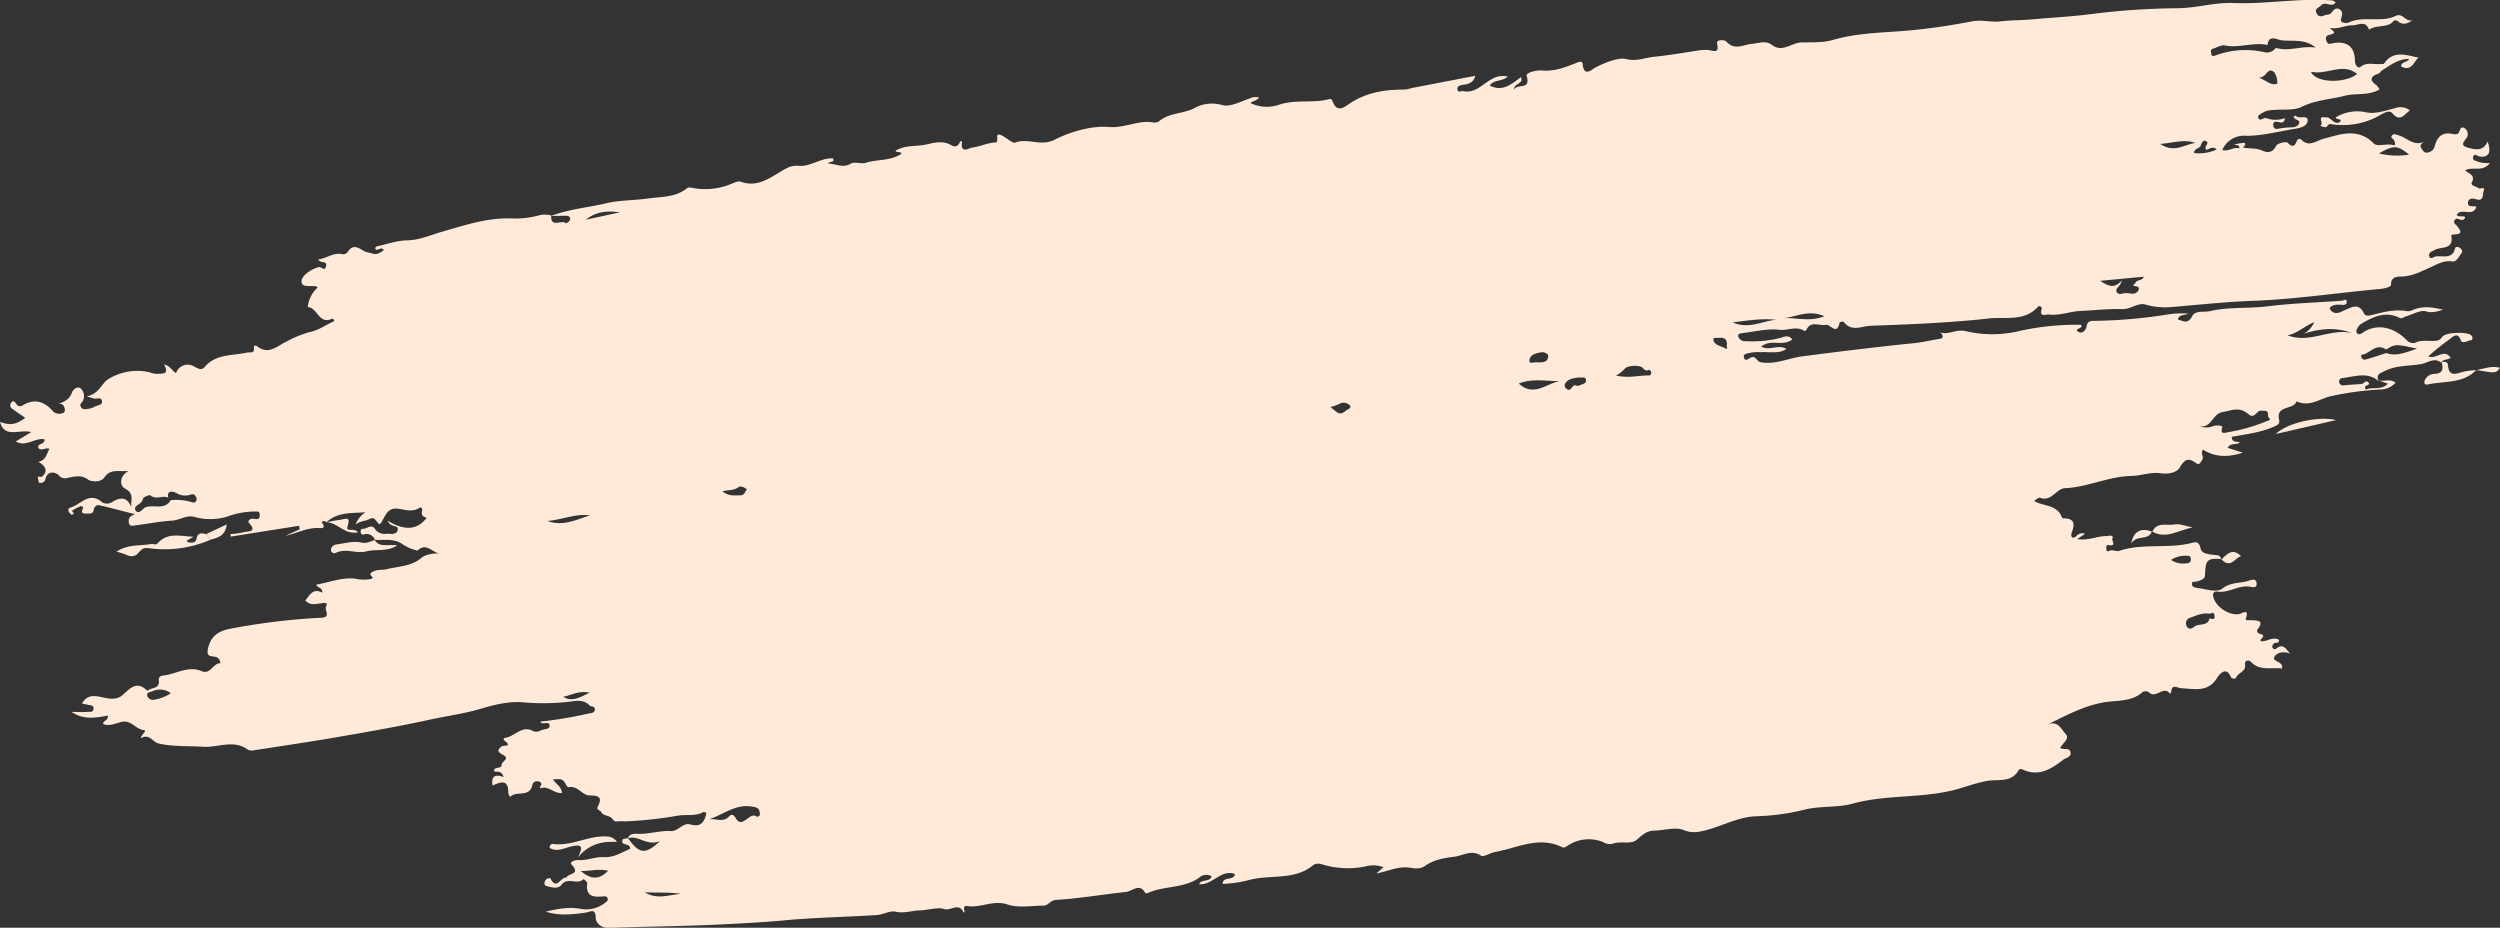 <svg xmlns="http://www.w3.org/2000/svg" viewBox="0 0 607.49 225.43"><rect x="0" y="0" width="607.49" height="225.43" fill="#333333" stroke="none"/><defs><style>.cls-1{fill:#ffead9;}</style></defs><g id="Layer_2" data-name="Layer 2"><g id="Layer_1-2" data-name="Layer 1"><path class="cls-1" d="M152.54,203.71c.45-1.1,1.38-1.15,2.37-1.1,2.75.13,5.41-.82,8.19-.67,1.69.09,2.84-2.14,4.66-1.6,2.54.73,3.42-.57,3.89-2.77-.22-.09-.53-.34-.66-.26-2,1.09-4.11.57-6.14.87a98.15,98.15,0,0,1-12.68,1.4c-.66,0-1.33-.05-2,0-1,.1-.82-.08-1.55-.8s-2-.42-2.62-1.59c-.15-.28-1.13-.42-.79-1.07,1.15-2.23.57-2.83-1.92-2.83-1.78,0-2.92-2.45-5.11-2-.12,0-.37-.15-.45-.3-1-1.75-1-1.75-3.37-1.59.76,1.14,2.09,1.79,2.2,3.27-1.83.26-3.15-1.7-5-1.18-.26.08-.5,0-.22-.45.44-.67.08-1.08-.6-1.17a1.15,1.15,0,0,0-1.41,1c-.72,3-3.93,1.19-5.38,2.78-.15-.31-.43-.62-.43-.94,0-2.72-1-3.19-3.82-1.82-.42-2.25.59-2.83,2.65-2.08-.38-1.53-1.48-1.23-2.32-1.37,0-1.38,1.92-.41,1.87-1.65,0-.83,2.2-1.44.24-2.41-1.14-.56-1.44-1.13-.25-2,.48-.33,2.75.11.68-1.43a.35.35,0,0,1,.08-.65c2.3-.2,3.91-2.93,6.56-1.83a2,2,0,0,0,2.1.07c.73-.43,2.22-.19,2.24-1.18,0-1.38-1.66,0-2.3-1a101.81,101.81,0,0,0,11.67-1.95c.64-.16,1.45-.06,1.61-.88.19-1-.91-.73-1.3-1.14-1.12-1.18-2.49-1.19-3.93-1a54.63,54.63,0,0,1-11.87.3c-3.5-.41-7.32.55-10.8,1.59-3.91,1.16-7.93,1.66-11.87,2.53-7.43,1.63-14.93,2.94-22.42,4.24-6.78,1.18-13.6,2.18-20.4,3.23a2.58,2.58,0,0,1-1.67-.09c-3.48-2.59-7.25-.5-10.86-.73s-7.31,0-10.88-.79c-1.45-.33-2.21-2.55-4.32-1.27.15-1,1.73-1.9.67-2-2-.27-3-2.5-5.31-2-1.41.33-2.87,1.15-4.48.55-.16-.92,1.28-.72,1.09-2.06-2.85.52-5.86,1.11-8.79-.9,1.41,0,2.58.08,3.73,0,.57-.06,1.53.21,1.62-.74s-.82-.85-1.43-1c-.45-.11-.91-.19-1.4-.29,1-1.75,2.26-2,4.06-1.7s4.14,1.18,5.84-.38c1.88-1.73,3.52-3.52,6-1,.86-.91,3.06-.37,2.78-2.51a1,1,0,0,1,.93-1.2c3.15-.28,6.11-2.48,9.41-1.11,2.27,1,2.82-2,4.64-1.89-.17-.85-.39-1.47-1.53-1.61s-1.94-.21-1.46-2.14c1-4.12,4.2-4.44,7.32-5a160.06,160.06,0,0,1,20.26-2.32c2.37-.11.57-1.87,1.09-2.79.61-1.1-.8-.77-1.38-.69-1.32.19-2.62.5-3.68-.71,1.06-1.3,1.87-3.09,4.13-1.88.09-1.29-1.11-1.11-1.5-1.94,3.22-.61,6.46-1.86,9.49-1.47a9.94,9.94,0,0,0,3.62.11c1.66-.34-.68-.89.33-1.6,1.31-.92,2.53-.5,3.74-.82,2.85-.73,5.88-.63,8.41-2.75,1-.87,2.9-1.12,4.57-1.1-1.85.06-3.26-2.83-5.52-.67A10.52,10.52,0,0,1,98,132.37c-2.29-1.72-4.65-1-7-1.2l.09.08a2.06,2.06,0,0,0-2.7-1.37c-.46.09-.69-.13-.74-.59s.09-.85.52-.79c1,.13,2.13-1.52,3.14.33a3,3,0,0,0,2.52.89c.93-.12,2.44.4,2.78-.84.42-1.52-1.71-.51-2.39-2.34,3.78,2.28,7,2.52,9.46-.73-1-.23-1.37-.76-1.12-1.63.18-.62-.26-1.05-.67-.77-1.72,1.15-3.55.4-5.21.2-2.21-.26-2.81,1.21-3.56,2.52-.87,1.55-.77,1.63-1.92.15a1,1,0,0,0-1.26-.23c-1.13.61-2.5.54-3.54,1.42a6.14,6.14,0,0,1,2.41-3c-3.35.3-6.79-.12-9.47,2.44h0c-.46-.45-1.34-.3-1.06.12.71,1.07.39,1.36-.59,1.29-3-.21-5.53,1.27-8.32,1.88l3.45-1.58-.14-.86-16.61,2.63-.07-.62a16.47,16.47,0,0,0,3.16-.43c.94-.3,3.51.07,1.34-2.27-.41-.43.21-1.21,1.26-1s1.4,0,1.35-1-.51-.73-1.39-.77a19.85,19.85,0,0,0-6.71,1.3,14.56,14.56,0,0,1-7.83,0c-1.9-.5-3.47.78-5.29.9-3,.18-6,.79-8.93,1.15-.64.07-1.58.47-1.67-.85-.08-1.09.49-1.42,1.49-1.85-2.91-.75-5.8-1.54-8.73-2.19-.61-.13-1.16.37-1.3,1.2-.17,1.06-1.11.78-1.84.83-.9.06-1.23-.21-.8-1.14a.44.44,0,0,0-.57-.62,10.13,10.13,0,0,0-1.94,1c-.37.22,1,.93-.2,1-.23,0-.57-.46-.71-.78a.6.6,0,0,1,.37-.9c2.55-.64,4.61-4.11,7.8-1.26a2.31,2.31,0,0,0,2.45-.14c1.85-1.08,3.56-1.37,4.6,1.32-.19-1.71.83-3.3-1.52-4.54-1.39-.73-1.4-3.07.87-4.31-2.18.32-4.36-.7-5.92,1.62-.85,1.26-3.2,1-3.86.55-1.75-1.31-3.24-.79-5-.49a1.89,1.89,0,0,1-2.14-.54c-.64-.74-2.69-1.48-3.31.84a1.19,1.19,0,0,1-1.24.94c-.55,0-.38-.57-.49-.87-.46-1.14.57-.4.86-.62,1.42-1.11,1.22-2.52-.85-3.62,1.92-.38,2-2,2.72-3.16-1-.44-2,.72-2.76-.29-.07-1.2,1.6-.64,1.57-2-2.26-.58-4.48,2-7,.49L7.59,105c-2.84-.79-6.44,1.64-7.59-2.46,2.59.87,3.78.69,6.14-1C5.07,100.78,4,100.11,3,99.35a1,1,0,0,1-.28-1.5c.6-.74.91-.12,1.27.33a1,1,0,0,0,1.47.34c2.85-1.7,5.24-1.07,7.37,1.37a2.24,2.24,0,0,0,2.39.51c.56-.18.61-.72.49-1.18-.28-1.12-1.05-1.36-2.28-.92,1.94-.47,3.41-1.07,4.09-3,.25-.72,1.35-1.53,2.09-.92a2.59,2.59,0,0,1,.58,2.94c-.23.54-1,.81-.51,1.61s1.36.42,2.05.37a3.65,3.65,0,0,0,1.31-.51c.69-.36,2-.33,1.71-1.45-.21-.94-1.33-.3-2-.52l-1.67-.5c3.05-.61,3.59-3.16,5.17-4.15a13.39,13.39,0,0,1,10-1.73,6.56,6.56,0,0,0,1.86.42c1.43-.1,3.14.19,1.73-2.32,1.52.35,2,1.59,2.94,2.12a3,3,0,0,1,4.41-1.6c.93.53,1.81,1,2.53.13,2.76-3.27,6.76-2.7,10.32-3.52.68-.16,1.91.36,1.65-1.21-.1-.59.53-.53.77-.35,2.77,2.24,4.82,0,7.09-1.07a25.17,25.17,0,0,1,5.64-2.33c2.31-.44,4-1.81,6-2.65,0-.6-.4-.67-.59-.58-3.13,1.43-3.46-2.77-5.81-2.87a7.31,7.31,0,0,1,2.38-4.72c-.12-.14-.16-.25-.23-.27-1.33-.38-3.85.49-3.66-1.39.13-1.3,2.19-2.76,4.14-3.32.66-.2,1.45,1.17,1.8-.18.39-1.53-1.44-.62-1.87-1.71,2-.2,3.6-1.7,5.71-1.27a1.4,1.4,0,0,0,1.5-.62c1.57-2.45,3.35-.05,4.71.18,1.78.31,1.81,1,4-.51-.58-1-1.37.15-2-.17-.23-.52.18-.74.49-.81,2.39-.53,4.8-1.38,7.21-1.42,3-.06,5.7-1.3,8.45-2.09,5.64-1.62,11.12-3.49,17.17-3.22a21.64,21.64,0,0,0,6.62-.83,6.18,6.18,0,0,1,2.75.1c-.24,3.13,2.44,1,3.48,1.84.2.17,1.1-.45,1.11-1,0-.74-.68-.78-1.27-.77l-3.4.05c4.38-1.67,9.08-2.06,13.6-3.12,3.13-.73,6.6-.65,9.94-1.12s6.67-.22,9.49-2.48c.35-.29.8-.2,1.31-.11a16.44,16.44,0,0,0,9.57-1c.68-.28,1.57-.71,2.16-.5,4.62,1.67,7.75-1.54,11.31-3.32a5,5,0,0,1,2.89-.53c2.86.23,5.32-2,8.27-1.81.47,1.17-.82.53-1.18,1.27,1.9,0,3.52,1.19,5.51,0,.91-.55,2.49.15,3.62-.2,2.5-.8,5.16-.47,7.68-1.63,2.82-1.29-1.33-.73-.24-1.41,2.26-1.31,4.9-.88,7.33-1.42,2-.46,4.09-1,6.13.24a1.24,1.24,0,0,0,1.89-.65c.14-.38.65-.65.58-.13-.36,2.91,1.68,1.4,2.56,1.29,1.86-.24,3.67-1.15,5.51-1.22,1.32,0-.59-2.91,1.84-1.61,1,.56,2.49,1.83,2.92,1.66,3.15-1.26,6.29,1,9.68-.73,4-2,9-3.44,13.19-3.09,3.92.32,7.19-1.77,10.86-1.1a1.82,1.82,0,0,0,1.35-.3c2.56-2.18,6.11-1.71,9-3.41a8.8,8.8,0,0,1,6.32-.52c1.91.55,4.44-.83,6.62-1.57a3.52,3.52,0,0,1,2.35-.29c-.43.83-1.41.77-2.1,1.37a9.21,9.21,0,0,0,7,.4c3.88-1.3,7.92-.35,11.79-1.26.36-.08.91-.35,1.16.35,1.1,3.16,3,1.38,4.39.49,4-2.59,8.46-3.29,13.11-3.24a8.77,8.77,0,0,0,1.64-.36l15.57-3c-.54,1.85-1.76,2-3.06,2.2-.64.07-1.45.31-1.28,1.16s.89.26,1.35.36c2.31.51,3.9-.84,5.55-2s3.07-2,5.33-1.54c-1.36,1.29-3.38.66-4.39,2.19,3.18,1.63,5.3-.4,7.61-2.05.64,1.76-1.53,1.28-1.8,3.06,1.06-1.64,4.21.24,3.16-3.38-.22-.76,2.41-1.42,3.65-1.3,3,.3,5.67-.73,8.34-1.8.64-.26,1.54-.63,1.62.24.29,3.25,2.16,1.35,3.1.85,2.38-1.24,5.64-2.51,7.39-2.07,2.64.67,4.59-.32,6.82-.54,3.32-.32,6.62-.89,9.92-1.39a12.65,12.65,0,0,1,3.37-.25c1.05.13,2.69,1,2.06-1.6-.23-1,1.83-.95,2.28-.44,2,2.23,4.12.7,6.2.54,1.64-.13,3.29-.93,4.86.27,2.55,1.95,4.77-.58,7.2-.62s5.26.09,7.6-.6c6.39-1.87,13-1.74,19.48-2.39,4.81-.48,9.66-1.23,14.32-2.12,2.43-.47,4.58.27,6.87,0,2.49-.31,5.18-.25,7.77-.49,4.7-.44,9.44-.66,14.08-1.26A178.19,178.19,0,0,1,529.21,2c4.59-.05,9-1.45,13.41-1.27,8.09.34,16.1-1.27,24.17-.61.24,0,.46.27.77.47-1,1.4-2.55-.45-3.58.75-.51.59-1.64.67-1.06,1.88.45.94,1.12.82,1.9.52.53-.2,1.29-.15,1.58-.5.64-.79,1.24-1.62,2.25-.87.66.48.52,1.25.22,2.18-.37,1.17,1.48,1.07,1.67,1,3.71-1.85,8,.07,11.59-1.68,1.85-.89,2.51,1.78,4.16.94-1.13.93-2.37,1.36-3.54.42-.86-.71-1.16,0-1.61.36-1.65,1.15-3.84.44-5.47,1.64-.84-2.4-2.63-1.07-4.11-1.07-1.79,0-3.4,1-5.42.62.56.71,1.87,1.15.27,1.59-.79.22-1.48.29-1.14,1.44s.86.82,1.7.68c3.42-.58,5.22.93,5.27,4.24,0,1,.67,2.07,1.41,1.49,1.52-1.19,3.05-.51,4.58-.66.37,0,.95.07,1.1-.14,2.29-3.3,5.4-2,8.34-1.42-1.14,1-1.61,3.42-4.17,2.18-.16-1.22,1.38-.88,1.91-1.87-2.72,0-4.6,1.58-6.6,2.8-.32.2-.51.65-.83.76-1.89.67-2.36,1.51-.51,2.84a4.7,4.7,0,0,1,.76,1c-2.65,1.61-5.69.86-8.46,1.56-3.46.89-7,1-10.41,2.66-1.93,1-4.56.57-6.87.8a6.1,6.1,0,0,0-1.93.3c-.72.32-1.92,1-1.86,1.34.28,1.49,1.35.05,2,.33a6.4,6.4,0,0,0,4.54,0c-.21,1.52-1.06,1-1.76.91s-1.17,0-1.09.83c.07.7.43,1,1.15.85a20.51,20.51,0,0,1,2.81-.33c.89,0,1.85-.06,2.27-.87.62-1.17-1.41-.79-1.23-1.83.13-.05.38-.21.42-.17.82,1,3.08-.34,2.94,1.28-.12,1.43-2.1,1.79-3.49,2C553.48,32,549.67,33,545.88,33A5.78,5.78,0,0,0,540,36.45c1.48.46,2.72-.8,4.16-.42,0-1.08-.82-.63-1.22-.87a6.74,6.74,0,0,1,1.62-.36c.35,0,1.1-.43,1,.46,0,.16-.82.53-.27.63,1.46.26,3,.06,4.42.7s2.53.51,3.4-1.18c.32-.61,2.42-1.1,2.77-.74,1.33,1.36,1.77.72,2.3-.54a.61.61,0,0,1,1-.2c1.94,1.93,3.53.29,5.43-.21,4.09-1.08,8.34-2.77,12.22,1.15.89.9,3.23-.14,4.89.44.34.11.32-.7.07-1.15s-1.12-.77-.45-1.35c.51-.45,1.11,0,1.76.16,1.94.63,3.56,2.68,6,1.41-.7.47-1.21.88-.7,1.68.36.56.72,1.2,1.54,1a2.07,2.07,0,0,0,1.66-1.4c.58-2.4,1.81-3.66,4.44-3.1.64.14,1.35.17,1.62-.71.18-.57.43-1.15,1.17-.75a1.74,1.74,0,0,1,.81,1.66c.06,1.08-2.53,2.36-.07,3.08,1.63.49,3.84,1.09,4.9-1.44,1,2.61.27,3.91-1.85,3.64-.58-.07-1.35-.92-1.66.06s.91,1,1.46,1.3a8.06,8.06,0,0,0,2.6.21c-1.67,2.31-4.09.76-6,1.77.92.89,2.55,1.16,1.64,2.91-.44.85.93.93,1.47,1.37s1.94-.54,1.37.8c-.25.6.16,2.62-1.88,1.94-.57-.2-1.76-.32-1.89.69-.21,1.6,1.39.72,2,1.18-.86,2.59-3.54.08-4.77,1.92.48.71,1.48.11,2.06.57a.82.82,0,0,1-1.12.63c-.52-.13-1-.58-1.44.15s.32,1,.6,1.36c.8,1.08,1.56,2-.68,2.06a1.79,1.79,0,0,0-.76.24c.76,3.56-2.39,2.65-4,3.53-.61.34-1.64.66-1.31,1.58s1.11,0,1.66,0c1.71-.22,4,.74,4.62-2,.1-.4.81-.38,1.24,0s.64.78.29,1.23c-.62.81-1.24,2.16-2.18,2-2.12-.34-3.66.65-5.39,1.44-2.27,1-4.48,2.2-7.14,2.22-.71,0-2.48,0-2.4,2,0,.51-1.48.89-2.48,1-10.43.93-20.79,2.53-31.28,2.91-6.67.23-13.33,1-20,1.53a16.9,16.9,0,0,1-5.92-.64c-1.82-.52-3.57,1.18-5.64,1.11-3.36-.1-6.74.3-10.11.45-2.59.11-5.08,1.19-7.7.87-.73-.09-2.45.78-1.74-1.37.1-.29-.45-1-.93-.5-3.3,3.65-7.91,2.38-11.86,2.82-9.56,1.06-19.21,1.44-28.83,1.78-2.08.08-4.63,1.55-6.48-.92-.12-.16-1,0-1,.08-.68,3.36-2.26.41-3.33.62-1.57.3-3.68-1.06-4.72,1.14-.18.36-.47.39-.57.32-1.93-1.29-4,0-6-.26-3-.36-6.14.49-9.23.83-.51.06-1,.29-.78.88a1.77,1.77,0,0,0,1.84,1.06,27.74,27.74,0,0,0,8.41-.81c1-.3,2-.77,2.83.37-2.16,1.86-5.25-.23-7.53,1.77,2.17,1.08,4.26-.67,6.13.57-1.87,1.25-4.12.62-6.24.77a10.59,10.59,0,0,0-2.54.15c-.57.19-1.84.14-1.54,1.17s1.1.29,1.65,0c1.24-.63,1.41,1,2.53,1.14,3.51.59,6.61-1,9.88-1.43,9-1.18,18.07-2.29,27.14-3.21,2.15-.22,4.27-.71,6.4-1.07.84-.14.81-.56.47-1.2-.07-.13-.87-.46-.27-.3,2.07.55,3.76-.9,6.08-.37a27.83,27.83,0,0,0,12.36.13,63.58,63.58,0,0,1,15.7-1.66c.62,1-1.79.83-.81,1.61s2-.36,2.1-1.11c.2-1.25.77-1.47,1.81-1.46a122,122,0,0,0,18.21-1.6,20.4,20.4,0,0,1,4.81-.14c-1.22.44-2.3.15-2.61,1.41,1.34.37,2.42,1.25,3.49-.85.72-1.41,2.83-.85,4.27-1.18,4.59-1.07,9.36-.59,14-1.17,6-.75,12.07-.93,18.11-1.36.4,0,1-.61,1.14.11s-.33.92-1.05.89c-1.08-.06-2.23-.2-3.07.72-.07.08.15.52.33.7,1.17,1.16,2.49.23,3.43-.19,1.91-.83,3.41-1.64,4.6.92.33.7,1.37.45,2.11.26,2.61-.66,5.21-1.36,8-.93a2.54,2.54,0,0,0,1.4-.09c2.41-1.16,4.84-.91,7.66-.2-1.57.45-2.57.83-4.15.39-1.4-.4-3.24.78-4.9,1.23-.5.14-.87.67-1.54.33-3.46-1.71-6.48-.21-9.36,1.52-.6.36-1.31,1.67-1.09,2,.6,1,1.33.17,2.08-.25,3.24-1.81,7-1,10.15,2.17a2,2,0,0,0,2.07.63c1.38-.72,2.79-.38,4.18-.45,1,0,1.71,0,2.4-1,.79-1.14,6.1-1.26,7-.37.37.35.51,1.08,0,1.17-.83.14-2.16,1-2.5.08-.82-2.35-2.17-.65-2.71-.3a56.51,56.51,0,0,0-5.2,4.17c1.88.88,3.8-2.05,5.45.37-.74.51-1.89.29-2.38,1.21l.06-.06c-1.66-1.3-3.19,0-4.72.32-3,.58-6.06.27-8.88,1.67-1.15.57-2.4.85-1.56,2.54-2.74-2.39-5.81-1.11-8.79-.79a.88.88,0,0,0-.85,1c.11.57.53.88,1.27.78,1.38-.18,2.8-.18,4.19-.33.58-.07,1.1-1.11,1.7-.3s-1.57.44-.65,1.66c1.58-.74,3.69.27,5.35-1.43L578,92.47c1.34.26,2.82-.52,4.11.53a5.16,5.16,0,0,1-3.93,1.66,73.3,73.3,0,0,0-12,1.66c-2.71.7-5.12,2.64-8.13,1.2-.7,2.16-5.09.85-4.23,4.52.22.95-.34,1.24-1.31,1.66-3.28,1.43-6.77,1.82-10.2,2.44,0,1.43,1.18,1.1,2,1.34-.95.78-2.27,0-3,1.34L545,110c-3.34,1.07-6.59,1.23-9.66-.73-.77.91.31,1.65-.2,2.44s-.68,1.44-1.61.75c-1.83-1.36-2.73-.76-3.85,1.13-.88,1.47-3.19,1.62-4.65,1.41-2.46-.36-4.64.6-7,.64-5.64.1-10.84,2.81-16.5,3a2.85,2.85,0,0,0-1.27.6c-1.38.92-2.46,2.51-4.55,1.71-.32-.13-.91.47-1.46.78,2.33,1.35,5.51.84,6.7,3.82.06.17.25.4.38.4,2.65,0,2.95,1.2,2.1,3.45-.35.9.12,1.93,1.32.67a1.84,1.84,0,0,1,1.91-.37L504.77,131c2.72.44,4.85-.77,7.08-.73.57,0,1.2-.4,1.64.3-.88.32,1.2,2.28-1.07,1.89-.72-.13-.61.6-.58,1,.07.82.59.41,1,.3.73-.18,1.4.34,2.21.07,5.75-1.9,11.89-.39,17.7-1.94,1-.26,1.67-.15,2,1.44.32,1.44,2.55,1.38,4,1.59.85.13.82.53,1,1l.06-.08c-3.48-.23-3.87.19-4,3.88,0,1.08-1.11,1.29-2,1.58-.46.15-1.32-.18-1.17.73.09.57.63.75,1.29.83,2.08.25,4.7,1.24,6.09.16,2-1.57,4.13-1.24,6.16-1.83.7-.21,2.08-.87,2.17.56s-1.26.81-2,.76c-2.68-.21-5,1.71-7.72,1.22a.81.81,0,0,0-.87.9c.21,2.51,3.71,5,6.32,4.6.6-.08,2.66-1.63,1.62,1.14-.18.47,1.07.31,1.7.35,1.26.07,2.72.11,1.33,2a.74.74,0,0,0,.44,1.29c1.89.46-.23,1.21.19,1.8,1.48.18,2.84-1.18,4.41-.36.18,1.1-1,.49-1.32,1-.22.32-.44.62-.2,1s.59.39.93.12c1.82-1.46,2.38.48,3.43,1.3-1.51-.64-3.23-.45-3.91.69-.8,1.33,2.36,1.07,1.79,2.89-2.53-.36-5.38.7-7.58-1.67-.41-.44-1.52-.39-1.37.62.29,1.84-1.66,2-2.17,3.25-.16.38-1.11.28-1.26-.1-1.29-3.17-3.26,0-3.36.18-2.2,3.55-5.51,2.68-8.7,2.5-.84,0-2.35-1.21-2.45.93,0,.14-.18.27-.28.41-1.56-2.13-3.45,1.33-5.1-.31a1.42,1.42,0,0,0-1.86.14c-2.22,1.81-4.89,1.82-7.51,2.06-5.57.53-10.36,3.19-15.39,5.64,2.6-1.2,3.48,1.19,4.52,2.31s-.85,2.21-1.35,3.34c.8.57,2.2-.22,2.49,1s-1.13,1.39-1.74,1.85c-2.92,2.24-6,4.27-10,2.33-.21-.1-.72,0-.8.1-1.68,3.2-4.9,2.29-7.52,2.7-2.83.46-5.49,1.54-8.21,2.23-8.15,2.08-16.61,1.07-24.76,3.35-3.66,1-8,.47-11.78,1.48a55.36,55.36,0,0,1-11.62,1.56c-5.15.23-9.34,3.11-14.2,3.81a6.5,6.5,0,0,1-3.43-.49c-2-.77-4.62.12-7,.16-1.9,0-3,1.07-4.36,2.25s-3.87.24-5.76.92a2.91,2.91,0,0,1-2.34-.35,9.19,9.19,0,0,0-8.89,1c-.48.31-.79.38-1.12.22-5.66-2.81-10.9.23-16.29,1.15-1.19.2-2.77,1.34-3.43.9-2.33-1.53-4.36,0-6.44.26-2.45.28-5.07.75-7.11,2.21-1.38,1-3,.54-3.93.43-2.71-.33-5,.87-7.95,1.43l1.73-1.52a7,7,0,0,0-4.27-.22,21.29,21.29,0,0,1-10.78-.52,2.49,2.49,0,0,0-1.9.14c-4.54,3.87-10.37,2.34-15.5,3.66a30.91,30.91,0,0,1-6.63,1c.07-2,2.73-.62,3-2.41-3.41-1.24-5.36,2.73-8.73,2.48.71-1.4,2.59-.36,3.06-1.95a2.71,2.71,0,0,0-2.57,0c-3.66,3-8.46,2.25-12.51,3.91a2.52,2.52,0,0,1-1,.26c-1.39-2.68-3.19-.5-4.73-.34-5.66.6-11.28,1.59-16.95,1.93-1.5.09-1.9,1.38-3,1.39-3,0-6.17.64-8.85-.27-3.5-1.19-6.5.92-9.75.37-.69-.12-1,.35-.71,1.09.12.27-.12.64-.19.49-1.11-2.57-3.15-.32-4.74-.85s-3.88.29-5.86.33-3.8.79-5.89.32c-1.42-.32-3.09.72-4.68.82-7.53.47-15.09.59-22.59,1.3-4.51.43-9,.65-13.52.89-9.66.51-19.35.58-29,.92-1.84.07-3.12-1.31-3.11-2.31,0-2.58-1.17-1.59-2.45-1.4-3.23.46-6.47.81-9.7-.23,2.79-.66,5.56-1.23,8.46-.68a7.37,7.37,0,0,0,6.11-1.61c.32-.24.62-.46.48-.9-.18-.59-.65-.55-1.14-.51-2.37.22-4.3,0-3.82-3.25,0-.28-.57-.66-.87-1-1.48,1.59-3.87-.56-5.35,1.37-.85,1.11-2.2.74-3.37.44-.48-.13-1-.22-.75-1.13s1.32-1,1.43-.75c1.5,3,2.55-.64,3.83-.22.22-1.09,3.62-.69,1.31-3.15-.8-.85,1.2-1.19,1.56-1.16,2.13.21,4.09-.84,6.17-.7,2.47.16,4.39-1.16,6.42-2,.19-1.59-2.44-.57-1.8-2.27.09-.24.86-.22,1.31-.33,2.74,3.81,4.15,4.08,7.78.71C157.11,205.71,155.16,202.82,152.54,203.71ZM579.86,85.79c2.56.9,4.8-.21,7.5-1.06-5.29-1.16-5.29-1.16-7.55.21-2.11-1.48-3.52.36-5.17,1.08-.39.17-1,0-.86.75a.86.86,0,0,0,1.14.57C576.58,86.88,578.22,86.32,579.86,85.79Zm-539,35.13c-1.36-.63-2.94.61-4.32-.56-.23-.2-1.81.51-1.83.85-.07,1.4-2.52,1.56-1.76,2.81s1.73-.55,2.54-.8c2-.62,4.58.78,6-1.69a13.75,13.75,0,0,1,4.74.38c.46.17.94.35,1.31,0a1,1,0,0,0,0-1.3.86.86,0,0,0-1.16-.43,4.07,4.07,0,0,1-3.53-.38C42.41,119.55,40.46,118.83,40.88,120.92ZM551,10.94c-3.44-.79-6.85.83-10.33.1-.88-.18-2,.52-2.94.81-.68.19-.46.65-.41,1.11.08.64.31.77.93.55a20.79,20.79,0,0,1,12-.82,2.6,2.6,0,0,0,2.76-1.07c3.21,1,6.26-.58,9.7-.06-2.82-2.29-5.77-1.39-8.51-1.8C553.3,9.61,551.26,8.38,551,10.94ZM534.5,103.55a4.26,4.26,0,0,0,3.27,0c.81-.32,2.37-.13,2.24.26-.67,2,.91,1.26,1.43,1.2a40.73,40.73,0,0,0,9.29-2.65c.33-.12,1.26-.32.68-.76s.13-1.7-1-1.78c-.55,0-1.3-.13-1.62.17-1.3,1.2-1.41,1.45-2.71.43-2.07-1.61-3.88-.65-6-.29C537.55,100.56,537.41,104.12,534.5,103.55ZM172.23,199.1c1.65-.31,3.44.9,4.94-.72.47-.5,1-.62,1.58.39,1.73,2.89,3.31-1.72,5.17-.32.1.08.58-.13.67-.31a1.54,1.54,0,0,0,0-.82c-.17-1.07-.91-1.15-1.84-1.32C178.74,195.29,175.7,198,172.23,199.1ZM515.6,68.16c-.33,1.48-1.66,1.84-1.28,2.72.45,1,1.49.31,2.27.35.47,0,.94.1,1.41.12a1.56,1.56,0,0,0,1.66-.85c.3-.77-.33-.92-.93-1a2,2,0,0,1-.44-.18c.21-.19.52-.34.61-.57.35-.88,1.6-.41,2.05-1.51l-10.63,1C512.29,69.48,513.67,70.29,515.6,68.16Zm45.94-50.72c1.27,2.8,8.36,2.86,11.23.53C569.24,15.11,565.56,18.29,561.54,17.44Zm.78,60.84c-2.58,1.1-4.18,2.81-6.46,3.19,5.32,2.11,10.38-1.76,15.64-.55-4-1.5-7.82-1.07-11.77.19A5.31,5.31,0,0,0,562.32,78.28Zm-25.57,70.84c-1.67-.27-3.14.5-4.62,1a1.41,1.41,0,0,0-.84,1.89c.41,1.13,1.42.73,1.85.33,1.13-1,3.33,0,3.79-2.11.72.28,1.37.39,1.18-.73C538,148.56,537.24,149.17,536.75,149.12ZM378.94,92.61c-3.31,0-6.63-.7-9.88.59C372.64,96.52,375.73,93.25,378.94,92.61Zm13.69-1.37c3.2.75,5.66-.08,8.09,0,.43,0,.58-.49.49-.87,0-.22-.46-.56-.52-.52-1.08.62-1.41-.72-2.15-.8a5.63,5.63,0,0,0-3.3.2C395.11,89.27,393.48,91.05,392.63,91.24ZM133,126.58c3.69,1.42,7-.29,10.35-1.34C139.76,124.74,136.49,126.36,133,126.58ZM533.48,34.74c-2.79-1-5.38,0-8.54.23C528.31,37.31,530.84,35.06,533.48,34.74ZM433.19,77.34c3.17-.29,6.45,1,10.12-.5C439.42,75.12,436.36,77.08,433.19,77.34ZM41.5,168.46A4.26,4.26,0,0,0,37,168c-.59.22-1.46.2-1.2,1.13a1.43,1.43,0,0,0,1.59.91A10.34,10.34,0,0,0,41.5,168.46ZM578.08,37.28a18.38,18.38,0,0,0,7.31.3C582.66,35.29,581.67,35.21,578.08,37.28ZM156.68,216.83c2.93,1.84,5.87.62,8.83.35C162.58,216.8,159.64,216.94,156.68,216.83ZM373,88.06c1.38-.08,2.92.3,3.2-1.31.18-1-1.22-1.26-1.82-1.13-1.11.23-2.61.53-2.74,1.95C371.57,88.51,372.64,88,373,88.06ZM431.7,77.72c-3.44-.4-6.79.13-10.67.62C425.1,80.13,428.32,77.87,431.7,77.72Zm-48.13,14c-1.13.21-2.4.23-3.18,1.39a.93.93,0,0,0,.18,1.27c1.23,1.26,1.42-1.28,2.5-.67a1.07,1.07,0,0,0,.83-.09c.62-.33,1.71-.38,1.48-1.37C385.19,91.41,384.24,91.89,383.57,91.69ZM136.83,169.32c2.21,1.31,4,.18,6.45-1C140.51,167.75,138.74,169,136.83,169.32ZM548.9,18.86c2,.81,3,2.05,4.47,1.44a4.51,4.51,0,0,0-.78-2.79C550.89,16.22,550.87,18.87,548.9,18.86ZM175.55,119.37c1.41,1.22,2.7,1,4.16,1s1.19-1,1.81-1.4c-.62-.59-1.57-1-2.15-.55C178.29,119.23,177.06,119,175.55,119.37ZM150.62,51.59c-3-.41-5.82-.23-8.22,1.79Zm172.66,47.3c.51.42,1,.83,1.49,1.2,1.28,1,2-.29,3-.74.4-.2.51-.66.16-.91a2.08,2.08,0,0,0-2.53-.27A9.73,9.73,0,0,1,323.28,98.89ZM147.77,211.59c-2.4-.54-4.34.11-6.65.06C143.44,213.58,145.43,214,147.77,211.59Zm379.78-75.53a5.34,5.34,0,0,0,3.82.81c.61,0,1-.28,1-1s-.46-.88-1.11-.82A6.25,6.25,0,0,0,527.55,136.06Zm8.51-99.69c-.61-.92,1-1.46,0-2.07-.74-.44-1.09.55-1.32,1.11-.31.76-1.58.61-1.59,1.78a10.28,10.28,0,0,0,5.5-.87C537.59,35.32,536.78,36.39,536.06,36.37ZM419.56,84.25c.36-1.92-.65-2.33-2-2.14-.4.06-1.41-.26-1.18.6.37,1.36,2,1.34,2.93,2C419.45,84.87,420,84.53,419.56,84.25Z"/><path class="cls-1" d="M51.09,131.17a27.67,27.67,0,0,1-14.28,2.11c-2-.23-1.93-.27-3.61,1.49a2.19,2.19,0,0,1-2.11.2,15.48,15.48,0,0,0-2.81-.91c2.79-1.85,5.75-1.38,8.48-1.87.45-.08,1.11.35,1.53-.14,2.35-2.7,5.3-1.8,8.73-1.62l-1.64.95c.11.14.19.37.32.39.87.16,1.85.22,2.06-.88.3-1.57,1.27-1.36,2.34-1.1Z"/><path class="cls-1" d="M585.61,26.82c-1.39.95-2.37,3-4.31.66-.6-.72-1.81-.16-2.64.33a18.28,18.28,0,0,1-12.26,2.36c-.8-.12-.8.66-1.24.73a3.56,3.56,0,0,1-1.33-.33c.72-.54,0-1.2.15-1.77s.73-.21,1.12-.28c1.41-.25,2,2.18,3.65,1,.08-.89-.94-.27-1.18-1a10,10,0,0,1,7.36-1.23c2.17.48,4.71-.4,7-1A3.9,3.9,0,0,1,585.61,26.82Z"/><path class="cls-1" d="M91,131.17c1.2,2,3.28,1,5.54,1.36-2.68,1.66-5.22.83-7.49,1.45-2.44.66-5-.87-7.46.37a.84.84,0,0,1-1.19-.79,1.52,1.52,0,0,1,1.35-1.26c2-.26,4.13-.9,6-.47,1.44.33,2.25-.34,3.34-.58Z"/><path class="cls-1" d="M149.91,204.6c-3.74-.27-6.88.63-9.45,3.71,1.06-2.27,1.35-3.34-1.72-2.62-1.55.37-3.37,1.41-5.15.37a.81.81,0,0,1,.71-1c4.7.7,8.92-2.28,13.63-1.75A2.73,2.73,0,0,1,149.91,204.6Z"/><path class="cls-1" d="M593.23,88.09c.75-.39,1.58-.06,1.62.56.17,2.89,1.77,2.28,3.57,1.72a18.5,18.5,0,0,1,3.35-.44l-.06,0c-3.24,3.33-7.72,2.62-11.69,3.48-1.31.28-.94-.94-.54-1.49a2.75,2.75,0,0,1,2.12-1.08c2-.08,2.16-1.23,1.7-2.77Z"/><path class="cls-1" d="M567.69,102.07,553,105.46C555.56,102.87,563.15,101,567.69,102.07Z"/><path class="cls-1" d="M523,129.22c1.14-2.53,3.58-1.41,5.42-1.78,1.17-.24,2.52.37,4.38.71-3.61.73-6.48,2.95-9.86,1Z"/><path class="cls-1" d="M79.34,126.91c1.09-.21,2.18-.48,3.28-.59s2.73-1.11,1.84,1.61c-.51,1.56,1.67.15,2.52,1.42-3.23.68-5-2.41-7.64-2.45Z"/><path class="cls-1" d="M51.09,131.17l-1-1.38,5-2.37C54.79,130.25,52.89,130.66,51.09,131.17Z"/><path class="cls-1" d="M522.9,129.13c-.87,2.39-3.68.68-5,2.92.48-3,2.5-3.89,5.06-2.84Z"/><path class="cls-1" d="M539.72,136c1.4-1.26,2.68-3,4.85-.86-1.49.37-2.5,3.16-4.78.77Z"/><path class="cls-1" d="M601.77,89.93c1.87-.34,3.7-1.12,5.72-.56-1,1.37-1,1.37-5.77.53Z"/></g></g></svg>